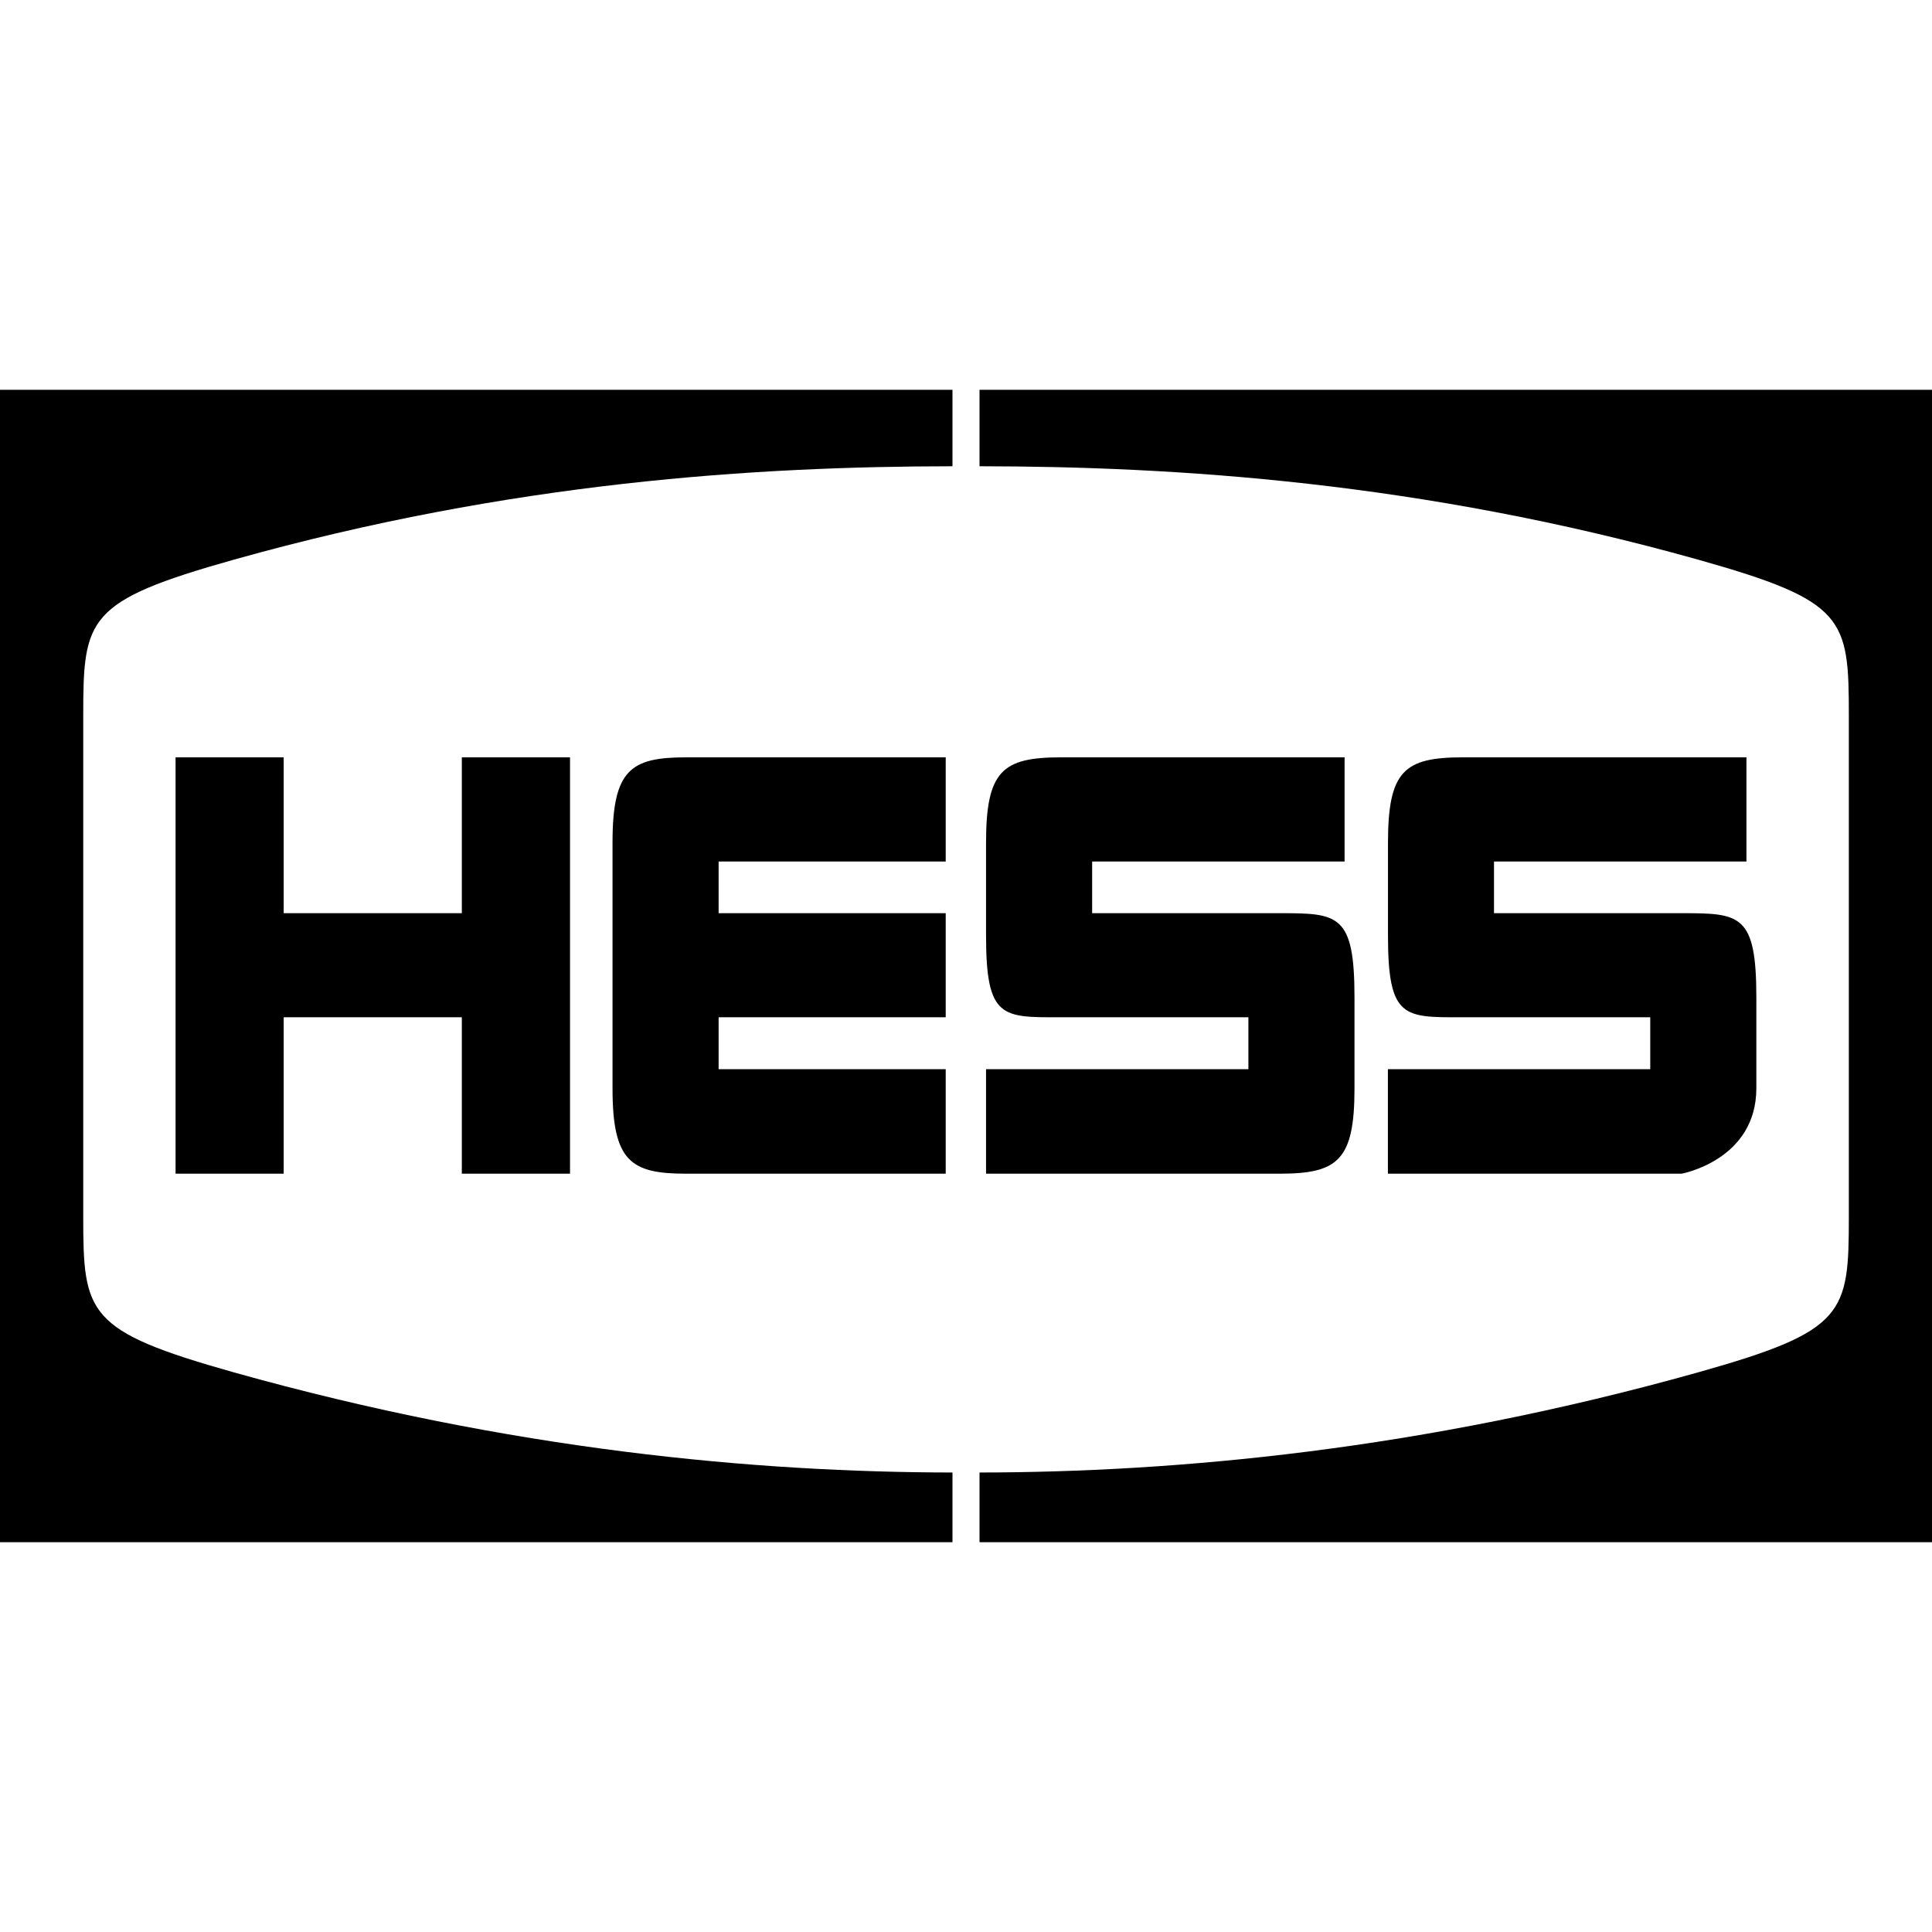 <?xml version="1.0" encoding="iso-8859-1"?><svg height="200px" viewBox="0.0 0.0 24.0 24.0" width="200px" xmlns="http://www.w3.org/2000/svg"><path animation_id="0" d="M1.034 15.107 L1.034 8.892 C1.034 7.675 1.075 7.467 2.906 6.952 C6.352 5.985 9.396 5.794 11.832 5.792 L11.832 4.842 L0.0 4.842 L0.0 19.158 L11.832 19.158 L11.832 18.292 C9.395 18.289 6.352 18.015 2.905 17.048 C1.075 16.533 1.034 16.325 1.034 15.107 M22.967 15.107 L22.967 8.892 C22.967 7.675 22.925 7.467 21.094 6.952 C17.648 5.985 14.604 5.794 12.168 5.792 L12.168 4.842 L24.0 4.842 L24.0 19.158 L12.168 19.158 L12.168 18.292 C14.604 18.289 17.648 18.015 21.094 17.048 C22.925 16.533 22.967 16.325 22.967 15.107" fill="black" fill-opacity="1.0" filling="0"/>
<path animation_id="1" d="M5.737 9.408 L5.737 11.344 L3.524 11.344 L3.524 9.408 L2.181 9.408 L2.181 14.58 L3.524 14.58 L3.524 12.637 L5.737 12.637 L5.737 14.58 L7.081 14.58 L7.081 9.408 L5.737 9.408 M11.748 10.702 L11.748 9.408 L8.522 9.408 C7.838 9.408 7.609 9.559 7.609 10.464 L7.609 13.523 C7.609 14.428 7.838 14.58 8.522 14.58 L11.748 14.58 L11.748 13.282 L8.927 13.282 L8.927 12.637 L11.748 12.637 L11.748 11.344 L8.927 11.344 L8.927 10.702 L11.748 10.702 M15.898 11.344 L13.567 11.344 L13.567 10.702 L16.703 10.702 L16.703 9.408 L13.178 9.408 C12.452 9.408 12.249 9.576 12.249 10.47 L12.249 11.622 C12.249 12.659 12.451 12.637 13.178 12.637 L15.508 12.637 L15.508 13.282 L12.249 13.282 L12.249 14.58 L15.898 14.58 C16.623 14.58 16.826 14.411 16.826 13.518 L16.826 12.392 C16.826 11.354 16.625 11.344 15.898 11.344 M20.89 11.344 L18.559 11.344 L18.559 10.702 L21.695 10.702 L21.695 9.408 L18.17 9.408 C17.444 9.408 17.242 9.576 17.242 10.47 L17.242 11.622 C17.242 12.659 17.443 12.637 18.17 12.637 L20.5 12.637 L20.5 13.282 L17.241 13.282 L17.241 14.58 L20.89 14.58 C20.89 14.58 21.818 14.411 21.818 13.518 L21.818 12.392 C21.818 11.354 21.617 11.344 20.89 11.344" fill="black" fill-opacity="1.0" filling="0"/></svg>